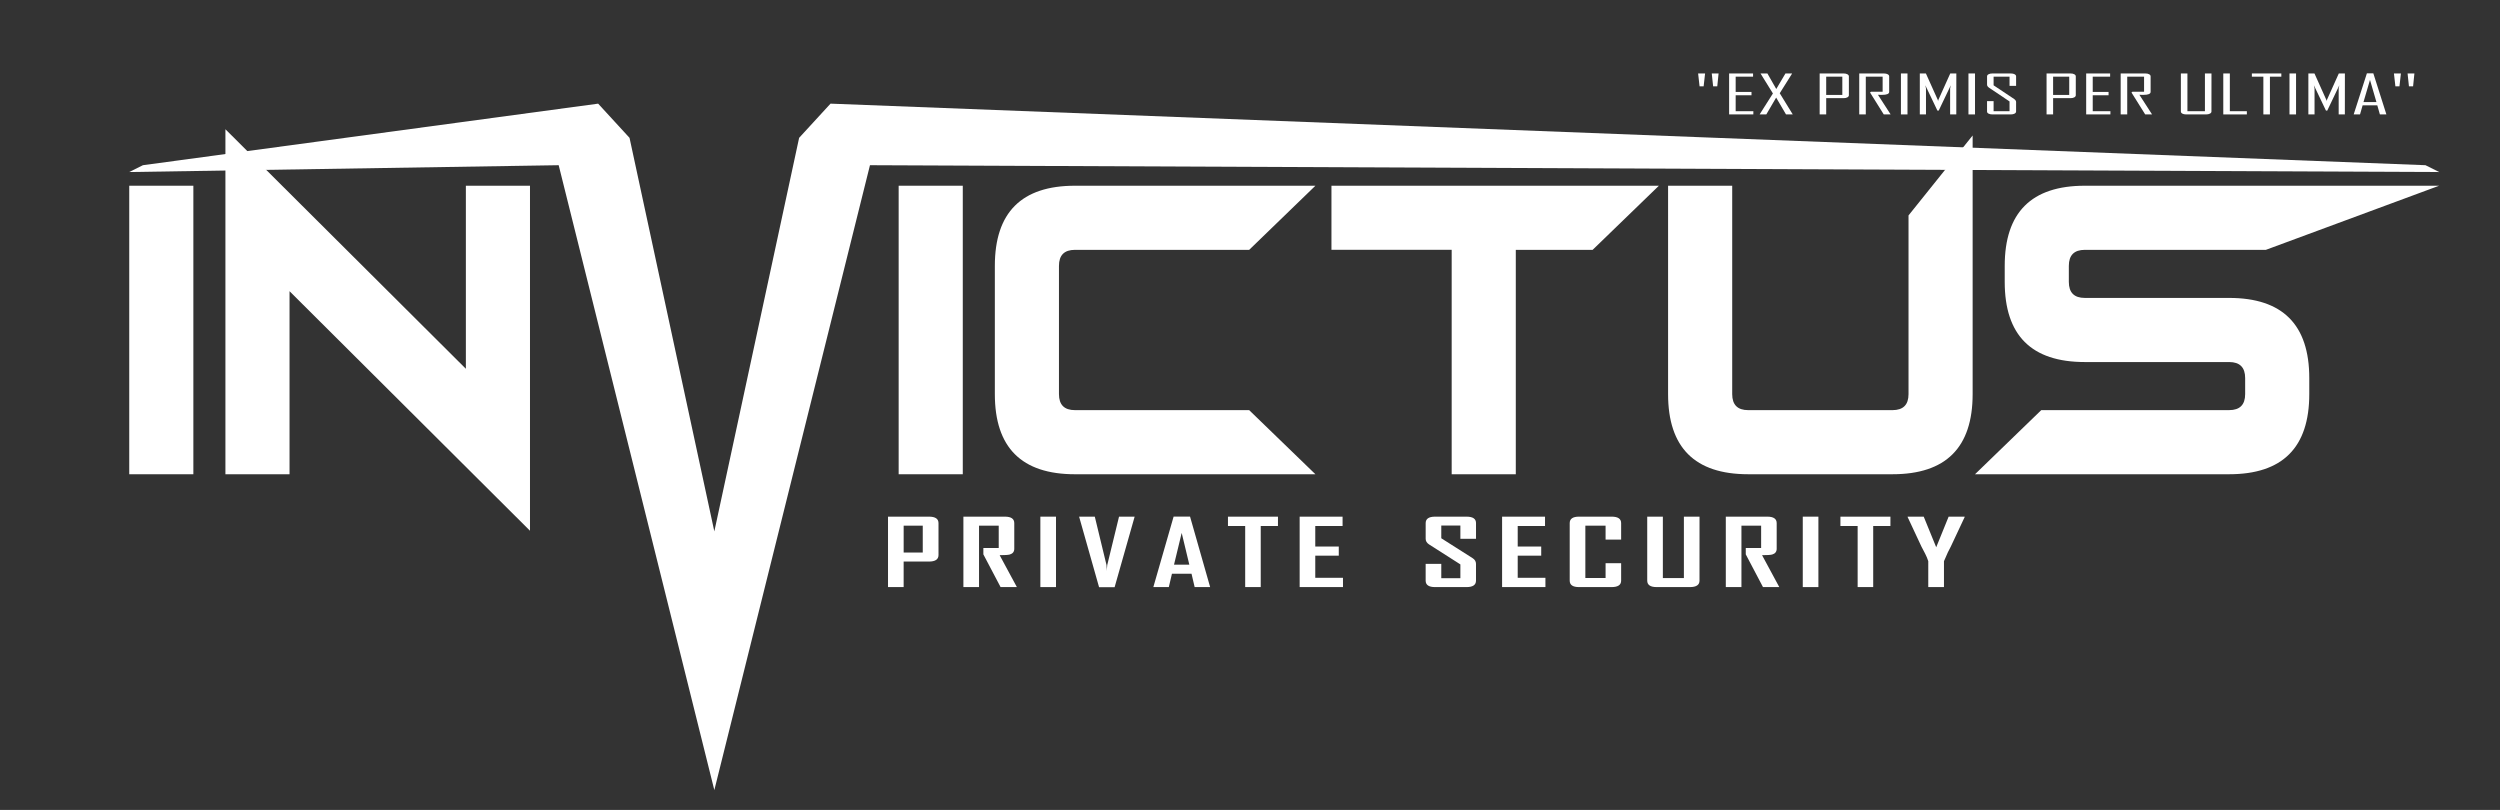 <?xml version="1.0" encoding="UTF-8" standalone="no"?>
<!-- Created with Inkscape (http://www.inkscape.org/) -->

<svg
   xmlns:dc="http://purl.org/dc/elements/1.1/"
   xmlns:cc="http://creativecommons.org/ns#"
   xmlns:rdf="http://www.w3.org/1999/02/22-rdf-syntax-ns#"
   xmlns:svg="http://www.w3.org/2000/svg"
   xmlns="http://www.w3.org/2000/svg"
   xmlns:sodipodi="http://sodipodi.sourceforge.net/DTD/sodipodi-0.dtd"
   xmlns:inkscape="http://www.inkscape.org/namespaces/inkscape"
   width="193.43mm"
   height="62.665mm"
   viewBox="0 0 193.43 62.665"
   version="1.1"
   id="svg8"
   inkscape:version="0.92.4 (5da689c313, 2019-01-14)"
   sodipodi:docname="LOGO-v1.svg">
  <rect x="0" y="0" width="193.43" height="62.665" fill="#333333" stroke="none"/>
  <defs
     id="defs2" />
  <sodipodi:namedview
     id="base"
     pagecolor="#ffffff"
     bordercolor="#666666"
     borderopacity="1.0"
     inkscape:pageopacity="0.0"
     inkscape:pageshadow="2"
     inkscape:zoom="1.4142136"
     inkscape:cx="287.90559"
     inkscape:cy="93.004109"
     inkscape:document-units="mm"
     inkscape:current-layer="layer1"
     showgrid="false"
     inkscape:window-width="1920"
     inkscape:window-height="1017"
     inkscape:window-x="-8"
     inkscape:window-y="-8"
     inkscape:window-maximized="1"
     fit-margin-top="10"
     fit-margin-right="10"
     fit-margin-bottom="10"
     fit-margin-left="10"
     inkscape:pagecheckerboard="true"
     showguides="false" />
  <g
     inkscape:label="Layer 1"
     inkscape:groupmode="layer"
     id="layer1"
     transform="translate(-5.1,-46.261)">
    <g
       aria-label="INVICTUS"
       style="font-style:normal;font-variant:normal;font-weight:normal;font-stretch:normal;font-size:10.583px;line-height:1.25;font-family:Bahnschrift;-inkscape-font-specification:Bahnschrift;letter-spacing:0px;word-spacing:0px;fill:#ffffff;fill-opacity:1;stroke:none;stroke-width:0.265"
       id="text12">
      <path
         d="M 20.061,82.955 H 15.1 V 60.631 h 4.961 z"
         style="font-style:normal;font-variant:normal;font-weight:normal;font-stretch:normal;font-size:25.4px;font-family:Gravedigger;-inkscape-font-specification:Gravedigger;fill:#ffffff;stroke-width:0.265"
         id="path18"
         inkscape:connector-curvature="0" />
      <path
         d="M 27.502,68.791 V 82.955 H 22.541 V 56.261 L 41.145,74.794 V 60.631 h 4.961 v 26.694 z"
         style="font-style:normal;font-variant:normal;font-weight:normal;font-stretch:normal;font-size:25.4px;font-family:Gravedigger;-inkscape-font-specification:Gravedigger;fill:#ffffff;stroke-width:0.265"
         id="path20"
         inkscape:connector-curvature="0"
         sodipodi:nodetypes="ccccccccc" />
      <path
         d="m 48.326,59.043 -33.226,0.529 1.058,-0.529 35.221,-4.763 2.429,2.646 6.561,30.45 6.561,-30.45 2.429,-2.646 123.405,4.763 1.058,0.529 L 72.411,59.043 60.369,107.392 Z"
         style="font-style:normal;font-variant:normal;font-weight:normal;font-stretch:normal;font-size:25.4px;font-family:Gravedigger;-inkscape-font-specification:Gravedigger;fill:#ffffff;stroke-width:0.265"
         id="path22"
         inkscape:connector-curvature="0"
         sodipodi:nodetypes="ccccccccccccc" />
      <path
         d="M 79.592,82.955 H 74.631 V 60.631 h 4.961 z"
         style="font-style:normal;font-variant:normal;font-weight:normal;font-stretch:normal;font-size:25.4px;font-family:Gravedigger;-inkscape-font-specification:Gravedigger;fill:#ffffff;stroke-width:0.265"
         id="path24"
         inkscape:connector-curvature="0" />
      <path
         d="M 88.274,60.631 H 106.877 l -5.126,4.961 H 88.274 c -0.827,0 -1.24,0.413 -1.24,1.24 v 9.922 c 0,0.827 0.413,1.24 1.24,1.24 H 101.751 l 5.126,4.961 H 88.274 c -4.134,0 -6.201,-2.067 -6.201,-6.201 v -9.922 c 0,-4.134 2.067,-6.201 6.201,-6.201 z"
         style="font-style:normal;font-variant:normal;font-weight:normal;font-stretch:normal;font-size:25.4px;font-family:Gravedigger;-inkscape-font-specification:Gravedigger;fill:#ffffff;stroke-width:0.265"
         id="path26"
         inkscape:connector-curvature="0"
         sodipodi:nodetypes="sccssssccssss" />
      <path
         d="m 133.451,60.631 -5.126,4.961 h -5.945 v 17.363 h -4.961 V 65.591 h -9.302 v -4.961 z"
         style="font-style:normal;font-variant:normal;font-weight:normal;font-stretch:normal;font-size:25.4px;font-family:Gravedigger;-inkscape-font-specification:Gravedigger;fill:#ffffff;stroke-width:0.265"
         id="path28"
         inkscape:connector-curvature="0"
         sodipodi:nodetypes="ccccccccc" />
      <path
         d="M 152.766,76.754 V 62.929 l 4.961,-6.185 v 20.009 c 0,4.134 -2.067,6.201 -6.201,6.201 h -11.162 c -4.134,0 -6.201,-2.067 -6.201,-6.201 V 60.631 h 4.961 v 16.123 c 0,0.827 0.413,1.24 1.24,1.24 h 11.162 c 0.827,0 1.24,-0.413 1.24,-1.24 z"
         style="font-style:normal;font-variant:normal;font-weight:normal;font-stretch:normal;font-size:25.4px;font-family:Gravedigger;-inkscape-font-specification:Gravedigger;fill:#ffffff;stroke-width:0.265"
         id="path30"
         inkscape:connector-curvature="0"
         sodipodi:nodetypes="sccssssccssss" />
      <path
         d="m 166.409,60.631 h 27.413 l -13.406,4.961 h -14.006 c -0.827,0 -1.24,0.413 -1.24,1.24 v 1.24 c 0,0.827 0.413,1.24 1.24,1.24 h 11.162 c 4.134,0 6.201,2.067 6.201,6.201 v 1.24 c 0,4.134 -2.067,6.201 -6.201,6.201 h -19.662 l 5.126,-4.961 h 14.536 c 0.827,0 1.24,-0.413 1.24,-1.24 v -1.24 c 0,-0.827 -0.413,-1.24 -1.24,-1.24 h -11.162 c -4.134,0 -6.201,-2.067 -6.201,-6.201 v -1.24 c 0,-4.134 2.067,-6.201 6.201,-6.201 z"
         style="font-style:normal;font-variant:normal;font-weight:normal;font-stretch:normal;font-size:25.4px;font-family:Gravedigger;-inkscape-font-specification:Gravedigger;fill:#ffffff;stroke-width:0.265"
         id="path32"
         inkscape:connector-curvature="0"
         sodipodi:nodetypes="sccssssssssccssssssss" />
    </g>
    <g
       aria-label="PRIVATE SECURITY"
       transform="scale(1.218,0.821)"
       style="font-style:normal;font-variant:normal;font-weight:normal;font-stretch:normal;font-size:8.687px;line-height:1.25;font-family:Bahnschrift;-inkscape-font-specification:Bahnschrift;letter-spacing:0px;word-spacing:0px;fill:#ffffff;fill-opacity:1;stroke:none;stroke-width:0.217"
       id="text16">
      <path
         d="m 63.805,108.65 q 0,0.619 -0.607,0.619 h -1.608 v 2.405 h -0.993 v -6.638 h 2.6 q 0.607,0 0.607,0.611 z m -1.001,-0.233 v -2.528 h -1.213 v 2.528 z"
         style="font-style:normal;font-variant:normal;font-weight:bold;font-stretch:condensed;font-family:'Agency FB';-inkscape-font-specification:'Agency FB Bold Condensed';letter-spacing:0.869px;word-spacing:1.058px;fill:#ffffff;stroke-width:0.217"
         id="path201" />
      <path
         d="m 68.783,111.675 h -1.035 l -1.094,-3.084 q 0,0 0,-0.598 h 0.976 v -2.104 h -1.251 v 5.785 h -0.993 v -6.638 h 2.634 q 0.598,0 0.598,0.611 v 2.413 q 0,0.42 -0.284,0.543 -0.153,0.064 -0.645,0.064 z"
         style="font-style:normal;font-variant:normal;font-weight:bold;font-stretch:condensed;font-family:'Agency FB';-inkscape-font-specification:'Agency FB Bold Condensed';letter-spacing:0.869px;word-spacing:1.058px;fill:#ffffff;stroke-width:0.217"
         id="path203" />
      <path
         d="m 71.268,111.675 h -0.993 v -6.638 h 0.993 z"
         style="font-style:normal;font-variant:normal;font-weight:bold;font-stretch:condensed;font-family:'Agency FB';-inkscape-font-specification:'Agency FB Bold Condensed';letter-spacing:0.869px;word-spacing:1.058px;fill:#ffffff;stroke-width:0.217"
         id="path205" />
      <path
         d="m 76.264,105.037 -1.272,6.646 h -0.988 l -1.268,-6.646 h 0.997 l 0.742,4.551 q 0.009,0.195 0.025,0.568 -0.004,-0.195 0.025,-0.568 l 0.747,-4.551 z"
         style="font-style:normal;font-variant:normal;font-weight:bold;font-stretch:condensed;font-family:'Agency FB';-inkscape-font-specification:'Agency FB Bold Condensed';letter-spacing:0.869px;word-spacing:1.058px;fill:#ffffff;stroke-width:0.217"
         id="path207" />
      <path
         d="m 81.06,111.675 h -0.984 l -0.199,-1.26 h -1.243 l -0.199,1.26 H 77.455 v -0.017 l 1.285,-6.629 h 1.043 z m -1.323,-2.112 -0.484,-2.994 -0.488,2.994 z"
         style="font-style:normal;font-variant:normal;font-weight:bold;font-stretch:condensed;font-family:'Agency FB';-inkscape-font-specification:'Agency FB Bold Condensed';letter-spacing:0.869px;word-spacing:1.058px;fill:#ffffff;stroke-width:0.217"
         id="path209" />
      <path
         d="M 85.368,105.915 H 84.274 v 5.76 h -0.988 v -5.76 h -1.094 v -0.878 h 3.177 z"
         style="font-style:normal;font-variant:normal;font-weight:bold;font-stretch:condensed;font-family:'Agency FB';-inkscape-font-specification:'Agency FB Bold Condensed';letter-spacing:0.869px;word-spacing:1.058px;fill:#ffffff;stroke-width:0.217"
         id="path211" />
      <path
         d="m 89.499,111.675 h -2.753 v -6.638 h 2.727 v 0.878 h -1.735 v 1.938 h 1.493 v 0.861 h -1.493 v 2.083 h 1.76 z"
         style="font-style:normal;font-variant:normal;font-weight:bold;font-stretch:condensed;font-family:'Agency FB';-inkscape-font-specification:'Agency FB Bold Condensed';letter-spacing:0.869px;word-spacing:1.058px;fill:#ffffff;stroke-width:0.217"
         id="path213" />
      <path
         d="m 97.948,111.068 q 0,0.607 -0.602,0.607 h -1.998 q -0.598,0 -0.598,-0.607 v -1.582 h 0.993 v 1.353 h 1.213 v -1.302 l -1.989,-1.883 q -0.216,-0.208 -0.216,-0.53 v -1.476 q 0,-0.611 0.598,-0.611 h 1.998 q 0.602,0 0.602,0.602 v 1.485 h -0.993 v -1.251 h -1.213 v 1.2 l 1.989,1.875 q 0.216,0.204 0.216,0.539 z"
         style="font-style:normal;font-variant:normal;font-weight:bold;font-stretch:condensed;font-family:'Agency FB';-inkscape-font-specification:'Agency FB Bold Condensed';letter-spacing:0.869px;word-spacing:1.058px;fill:#ffffff;stroke-width:0.217"
         id="path215" />
      <path
         d="m 102.359,111.675 h -2.753 v -6.638 h 2.727 v 0.878 h -1.735 v 1.938 h 1.493 v 0.861 h -1.493 v 2.083 h 1.76 z"
         style="font-style:normal;font-variant:normal;font-weight:bold;font-stretch:condensed;font-family:'Agency FB';-inkscape-font-specification:'Agency FB Bold Condensed';letter-spacing:0.869px;word-spacing:1.058px;fill:#ffffff;stroke-width:0.217"
         id="path217" />
      <path
         d="m 107.168,111.068 q 0,0.607 -0.607,0.607 h -2.07 q -0.59,0 -0.59,-0.607 v -5.421 q 0,-0.611 0.59,-0.611 h 2.07 q 0.607,0 0.607,0.611 v 1.552 h -0.988 v -1.311 h -1.285 v 4.933 h 1.285 v -1.395 h 0.988 z"
         style="font-style:normal;font-variant:normal;font-weight:bold;font-stretch:condensed;font-family:'Agency FB';-inkscape-font-specification:'Agency FB Bold Condensed';letter-spacing:0.869px;word-spacing:1.058px;fill:#ffffff;stroke-width:0.217"
         id="path219" />
      <path
         d="m 112.146,111.068 q 0,0.607 -0.611,0.607 h -2.108 q -0.602,0 -0.602,-0.607 v -6.031 h 0.993 v 5.785 h 1.336 v -5.785 h 0.993 z"
         style="font-style:normal;font-variant:normal;font-weight:bold;font-stretch:condensed;font-family:'Agency FB';-inkscape-font-specification:'Agency FB Bold Condensed';letter-spacing:0.869px;word-spacing:1.058px;fill:#ffffff;stroke-width:0.217"
         id="path221" />
      <path
         d="m 117.214,111.675 h -1.035 l -1.094,-3.084 q 0,0 0,-0.598 h 0.976 v -2.104 h -1.251 v 5.785 h -0.993 v -6.638 h 2.634 q 0.598,0 0.598,0.611 v 2.413 q 0,0.42 -0.284,0.543 -0.153,0.064 -0.645,0.064 z"
         style="font-style:normal;font-variant:normal;font-weight:bold;font-stretch:condensed;font-family:'Agency FB';-inkscape-font-specification:'Agency FB Bold Condensed';letter-spacing:0.869px;word-spacing:1.058px;fill:#ffffff;stroke-width:0.217"
         id="path223" />
      <path
         d="m 119.699,111.675 h -0.993 v -6.638 h 0.993 z"
         style="font-style:normal;font-variant:normal;font-weight:bold;font-stretch:condensed;font-family:'Agency FB';-inkscape-font-specification:'Agency FB Bold Condensed';letter-spacing:0.869px;word-spacing:1.058px;fill:#ffffff;stroke-width:0.217"
         id="path225" />
      <path
         d="m 124.274,105.915 h -1.094 v 5.76 h -0.988 v -5.76 h -1.094 v -0.878 h 3.177 z"
         style="font-style:normal;font-variant:normal;font-weight:bold;font-stretch:condensed;font-family:'Agency FB';-inkscape-font-specification:'Agency FB Bold Condensed';letter-spacing:0.869px;word-spacing:1.058px;fill:#ffffff;stroke-width:0.217"
         id="path227" />
      <path
         d="m 128.99,105.075 -0.878,2.774 q -0.161,0.411 -0.437,1.387 v 2.439 h -0.997 v -2.439 q -0.068,-0.331 -0.195,-0.7 -0.225,-0.632 -0.242,-0.687 l -0.874,-2.774 q -0.004,-0.004 0,-0.038 h 1.022 l 0.793,2.884 0.789,-2.884 h 1.018 q 0,0.03 0,0.038 z"
         style="font-style:normal;font-variant:normal;font-weight:bold;font-stretch:condensed;font-family:'Agency FB';-inkscape-font-specification:'Agency FB Bold Condensed';letter-spacing:0.869px;word-spacing:1.058px;fill:#ffffff;stroke-width:0.217"
         id="path229" />
    </g>
    <g
       aria-label="&quot;EX PRIMIS PER ULTIMA&quot;"
       transform="scale(1.342,0.745)"
       style="font-style:normal;font-variant:normal;font-weight:normal;font-stretch:normal;font-size:5.568px;line-height:1.25;font-family:Bahnschrift;-inkscape-font-specification:Bahnschrift;letter-spacing:0px;word-spacing:0px;fill:#ffffff;fill-opacity:1;stroke:none;stroke-width:0.139"
       id="text37">
      <path
         d="m 102.884,69.724 -0.076,1.338 h -0.239 l -0.079,-1.338 z m -0.778,0 -0.084,1.338 h -0.234 l -0.084,-1.338 z"
         style="font-style:normal;font-variant:normal;font-weight:normal;font-stretch:normal;font-family:'Agency FB';-inkscape-font-specification:'Agency FB';fill:#ffffff;stroke-width:0.139"
         id="path162" />
      <path
         d="m 104.888,73.979 h -1.397 v -4.255 h 1.381 v 0.334 h -1.003 v 1.588 h 0.913 v 0.34 h -0.913 v 1.658 h 1.02 z"
         style="font-style:normal;font-variant:normal;font-weight:normal;font-stretch:normal;font-family:'Agency FB';-inkscape-font-specification:'Agency FB';fill:#ffffff;stroke-width:0.139"
         id="path164" />
      <path
         d="m 107.16,73.979 h -0.389 l -0.568,-1.748 -0.568,1.748 h -0.378 q 0,-0.019 0,-0.022 l 0.759,-2.156 q -0.718,-2.066 -0.715,-2.077 h 0.397 l 0.511,1.615 0.53,-1.615 h 0.378 q 0,0.019 0,0.024 l -0.707,2.031 q 0.756,2.189 0.75,2.199 z"
         style="font-style:normal;font-variant:normal;font-weight:normal;font-stretch:normal;font-family:'Agency FB';-inkscape-font-specification:'Agency FB';fill:#ffffff;stroke-width:0.139"
         id="path166" />
      <path
         d="m 110.396,71.986 q 0,0.133 -0.087,0.22 -0.084,0.084 -0.217,0.084 h -1.003 v 1.688 h -0.378 v -4.255 h 1.381 q 0.133,0 0.217,0.084 0.087,0.084 0.087,0.217 z m -0.378,-0.033 v -1.895 h -0.93 v 1.895 z"
         style="font-style:normal;font-variant:normal;font-weight:normal;font-stretch:normal;font-family:'Agency FB';-inkscape-font-specification:'Agency FB';fill:#ffffff;stroke-width:0.139"
         id="path168" />
      <path
         d="m 112.804,73.979 h -0.397 l -0.791,-2.278 0.052,-0.076 h 0.674 v -1.566 h -0.971 v 3.92 h -0.378 v -4.255 h 1.425 q 0.133,0 0.217,0.084 0.084,0.084 0.084,0.217 v 1.615 q 0,0.307 -0.413,0.307 -0.041,0 -0.12,-0.003 -0.079,-0.005 -0.114,-0.005 0.367,1.017 0.731,2.039 z"
         style="font-style:normal;font-variant:normal;font-weight:normal;font-stretch:normal;font-family:'Agency FB';-inkscape-font-specification:'Agency FB';fill:#ffffff;stroke-width:0.139"
         id="path170" />
      <path
         d="m 113.775,73.979 h -0.378 v -4.255 h 0.378 z"
         style="font-style:normal;font-variant:normal;font-weight:normal;font-stretch:normal;font-family:'Agency FB';-inkscape-font-specification:'Agency FB';fill:#ffffff;stroke-width:0.139"
         id="path172" />
      <path
         d="m 116.589,73.979 h -0.356 v -2.694 q 0,-0.057 0.038,-0.334 l -0.696,2.629 h -0.076 l -0.696,-2.629 q 0.038,0.28 0.038,0.334 v 2.694 h -0.356 v -4.255 h 0.351 l 0.691,2.768 q 0.005,0.022 0.011,0.122 0,-0.041 0.011,-0.122 l 0.691,-2.768 h 0.351 z"
         style="font-style:normal;font-variant:normal;font-weight:normal;font-stretch:normal;font-family:'Agency FB';-inkscape-font-specification:'Agency FB';fill:#ffffff;stroke-width:0.139"
         id="path174" />
      <path
         d="m 117.668,73.979 h -0.378 v -4.255 h 0.378 z"
         style="font-style:normal;font-variant:normal;font-weight:normal;font-stretch:normal;font-family:'Agency FB';-inkscape-font-specification:'Agency FB';fill:#ffffff;stroke-width:0.139"
         id="path176" />
      <path
         d="m 120.036,73.677 q 0,0.133 -0.084,0.217 -0.082,0.084 -0.215,0.084 h -1.071 q -0.133,0 -0.22,-0.084 -0.084,-0.084 -0.084,-0.217 v -1.079 h 0.378 v 1.047 h 0.919 v -1.014 l -1.174,-1.419 q -0.122,-0.147 -0.122,-0.324 v -0.862 q 0,-0.133 0.084,-0.217 0.087,-0.084 0.22,-0.084 h 1.071 q 0.133,0 0.215,0.084 0.084,0.084 0.084,0.217 v 0.99 h -0.378 v -0.957 h -0.919 v 0.897 l 1.18,1.419 q 0.117,0.141 0.117,0.318 z"
         style="font-style:normal;font-variant:normal;font-weight:normal;font-stretch:normal;font-family:'Agency FB';-inkscape-font-specification:'Agency FB';fill:#ffffff;stroke-width:0.139"
         id="path178" />
      <path
         d="m 123.478,71.986 q 0,0.133 -0.087,0.22 -0.084,0.084 -0.217,0.084 h -1.003 v 1.688 h -0.378 v -4.255 h 1.381 q 0.133,0 0.217,0.084 0.087,0.084 0.087,0.217 z m -0.378,-0.033 v -1.895 h -0.93 v 1.895 z"
         style="font-style:normal;font-variant:normal;font-weight:normal;font-stretch:normal;font-family:'Agency FB';-inkscape-font-specification:'Agency FB';fill:#ffffff;stroke-width:0.139"
         id="path180" />
      <path
         d="m 125.474,73.979 h -1.397 v -4.255 h 1.381 v 0.334 h -1.003 v 1.588 h 0.913 v 0.34 h -0.913 v 1.658 h 1.02 z"
         style="font-style:normal;font-variant:normal;font-weight:normal;font-stretch:normal;font-family:'Agency FB';-inkscape-font-specification:'Agency FB';fill:#ffffff;stroke-width:0.139"
         id="path182" />
      <path
         d="m 127.877,73.979 h -0.397 l -0.791,-2.278 0.052,-0.076 h 0.674 v -1.566 h -0.971 v 3.92 h -0.378 v -4.255 h 1.425 q 0.133,0 0.217,0.084 0.084,0.084 0.084,0.217 v 1.615 q 0,0.307 -0.413,0.307 -0.041,0 -0.12,-0.003 -0.079,-0.005 -0.114,-0.005 0.367,1.017 0.731,2.039 z"
         style="font-style:normal;font-variant:normal;font-weight:normal;font-stretch:normal;font-family:'Agency FB';-inkscape-font-specification:'Agency FB';fill:#ffffff;stroke-width:0.139"
         id="path184" />
      <path
         d="m 131.3,73.677 q 0,0.133 -0.087,0.217 -0.084,0.084 -0.217,0.084 h -1.158 q -0.133,0 -0.217,-0.084 -0.084,-0.084 -0.084,-0.217 v -3.953 h 0.378 v 3.92 h 1.009 v -3.92 h 0.378 z"
         style="font-style:normal;font-variant:normal;font-weight:normal;font-stretch:normal;font-family:'Agency FB';-inkscape-font-specification:'Agency FB';fill:#ffffff;stroke-width:0.139"
         id="path186" />
      <path
         d="m 133.341,73.979 h -1.359 v -4.255 h 0.378 v 3.92 h 0.981 z"
         style="font-style:normal;font-variant:normal;font-weight:normal;font-stretch:normal;font-family:'Agency FB';-inkscape-font-specification:'Agency FB';fill:#ffffff;stroke-width:0.139"
         id="path188" />
      <path
         d="m 135.329,70.058 h -0.658 v 3.92 h -0.378 v -3.92 h -0.663 v -0.334 h 1.699 z"
         style="font-style:normal;font-variant:normal;font-weight:normal;font-stretch:normal;font-family:'Agency FB';-inkscape-font-specification:'Agency FB';fill:#ffffff;stroke-width:0.139"
         id="path190" />
      <path
         d="m 136.177,73.979 h -0.378 v -4.255 h 0.378 z"
         style="font-style:normal;font-variant:normal;font-weight:normal;font-stretch:normal;font-family:'Agency FB';-inkscape-font-specification:'Agency FB';fill:#ffffff;stroke-width:0.139"
         id="path192" />
      <path
         d="m 138.991,73.979 h -0.356 v -2.694 q 0,-0.057 0.038,-0.334 l -0.696,2.629 h -0.076 l -0.696,-2.629 q 0.038,0.28 0.038,0.334 v 2.694 h -0.356 v -4.255 h 0.351 l 0.691,2.768 q 0.005,0.022 0.011,0.122 0,-0.041 0.011,-0.122 l 0.691,-2.768 h 0.351 z"
         style="font-style:normal;font-variant:normal;font-weight:normal;font-stretch:normal;font-family:'Agency FB';-inkscape-font-specification:'Agency FB';fill:#ffffff;stroke-width:0.139"
         id="path194" />
      <path
         d="m 141.386,73.979 h -0.375 l -0.15,-0.946 h -0.846 l -0.15,0.946 H 139.502 v -0.011 l 0.759,-4.255 h 0.372 z m -0.574,-1.281 -0.372,-2.305 -0.375,2.305 z"
         style="font-style:normal;font-variant:normal;font-weight:normal;font-stretch:normal;font-family:'Agency FB';-inkscape-font-specification:'Agency FB';fill:#ffffff;stroke-width:0.139"
         id="path196" />
      <path
         d="m 143.001,69.724 -0.076,1.338 h -0.239 l -0.079,-1.338 z m -0.778,0 -0.084,1.338 h -0.234 l -0.084,-1.338 z"
         style="font-style:normal;font-variant:normal;font-weight:normal;font-stretch:normal;font-family:'Agency FB';-inkscape-font-specification:'Agency FB';fill:#ffffff;stroke-width:0.139"
         id="path198" />
    </g>
  </g>
</svg>
